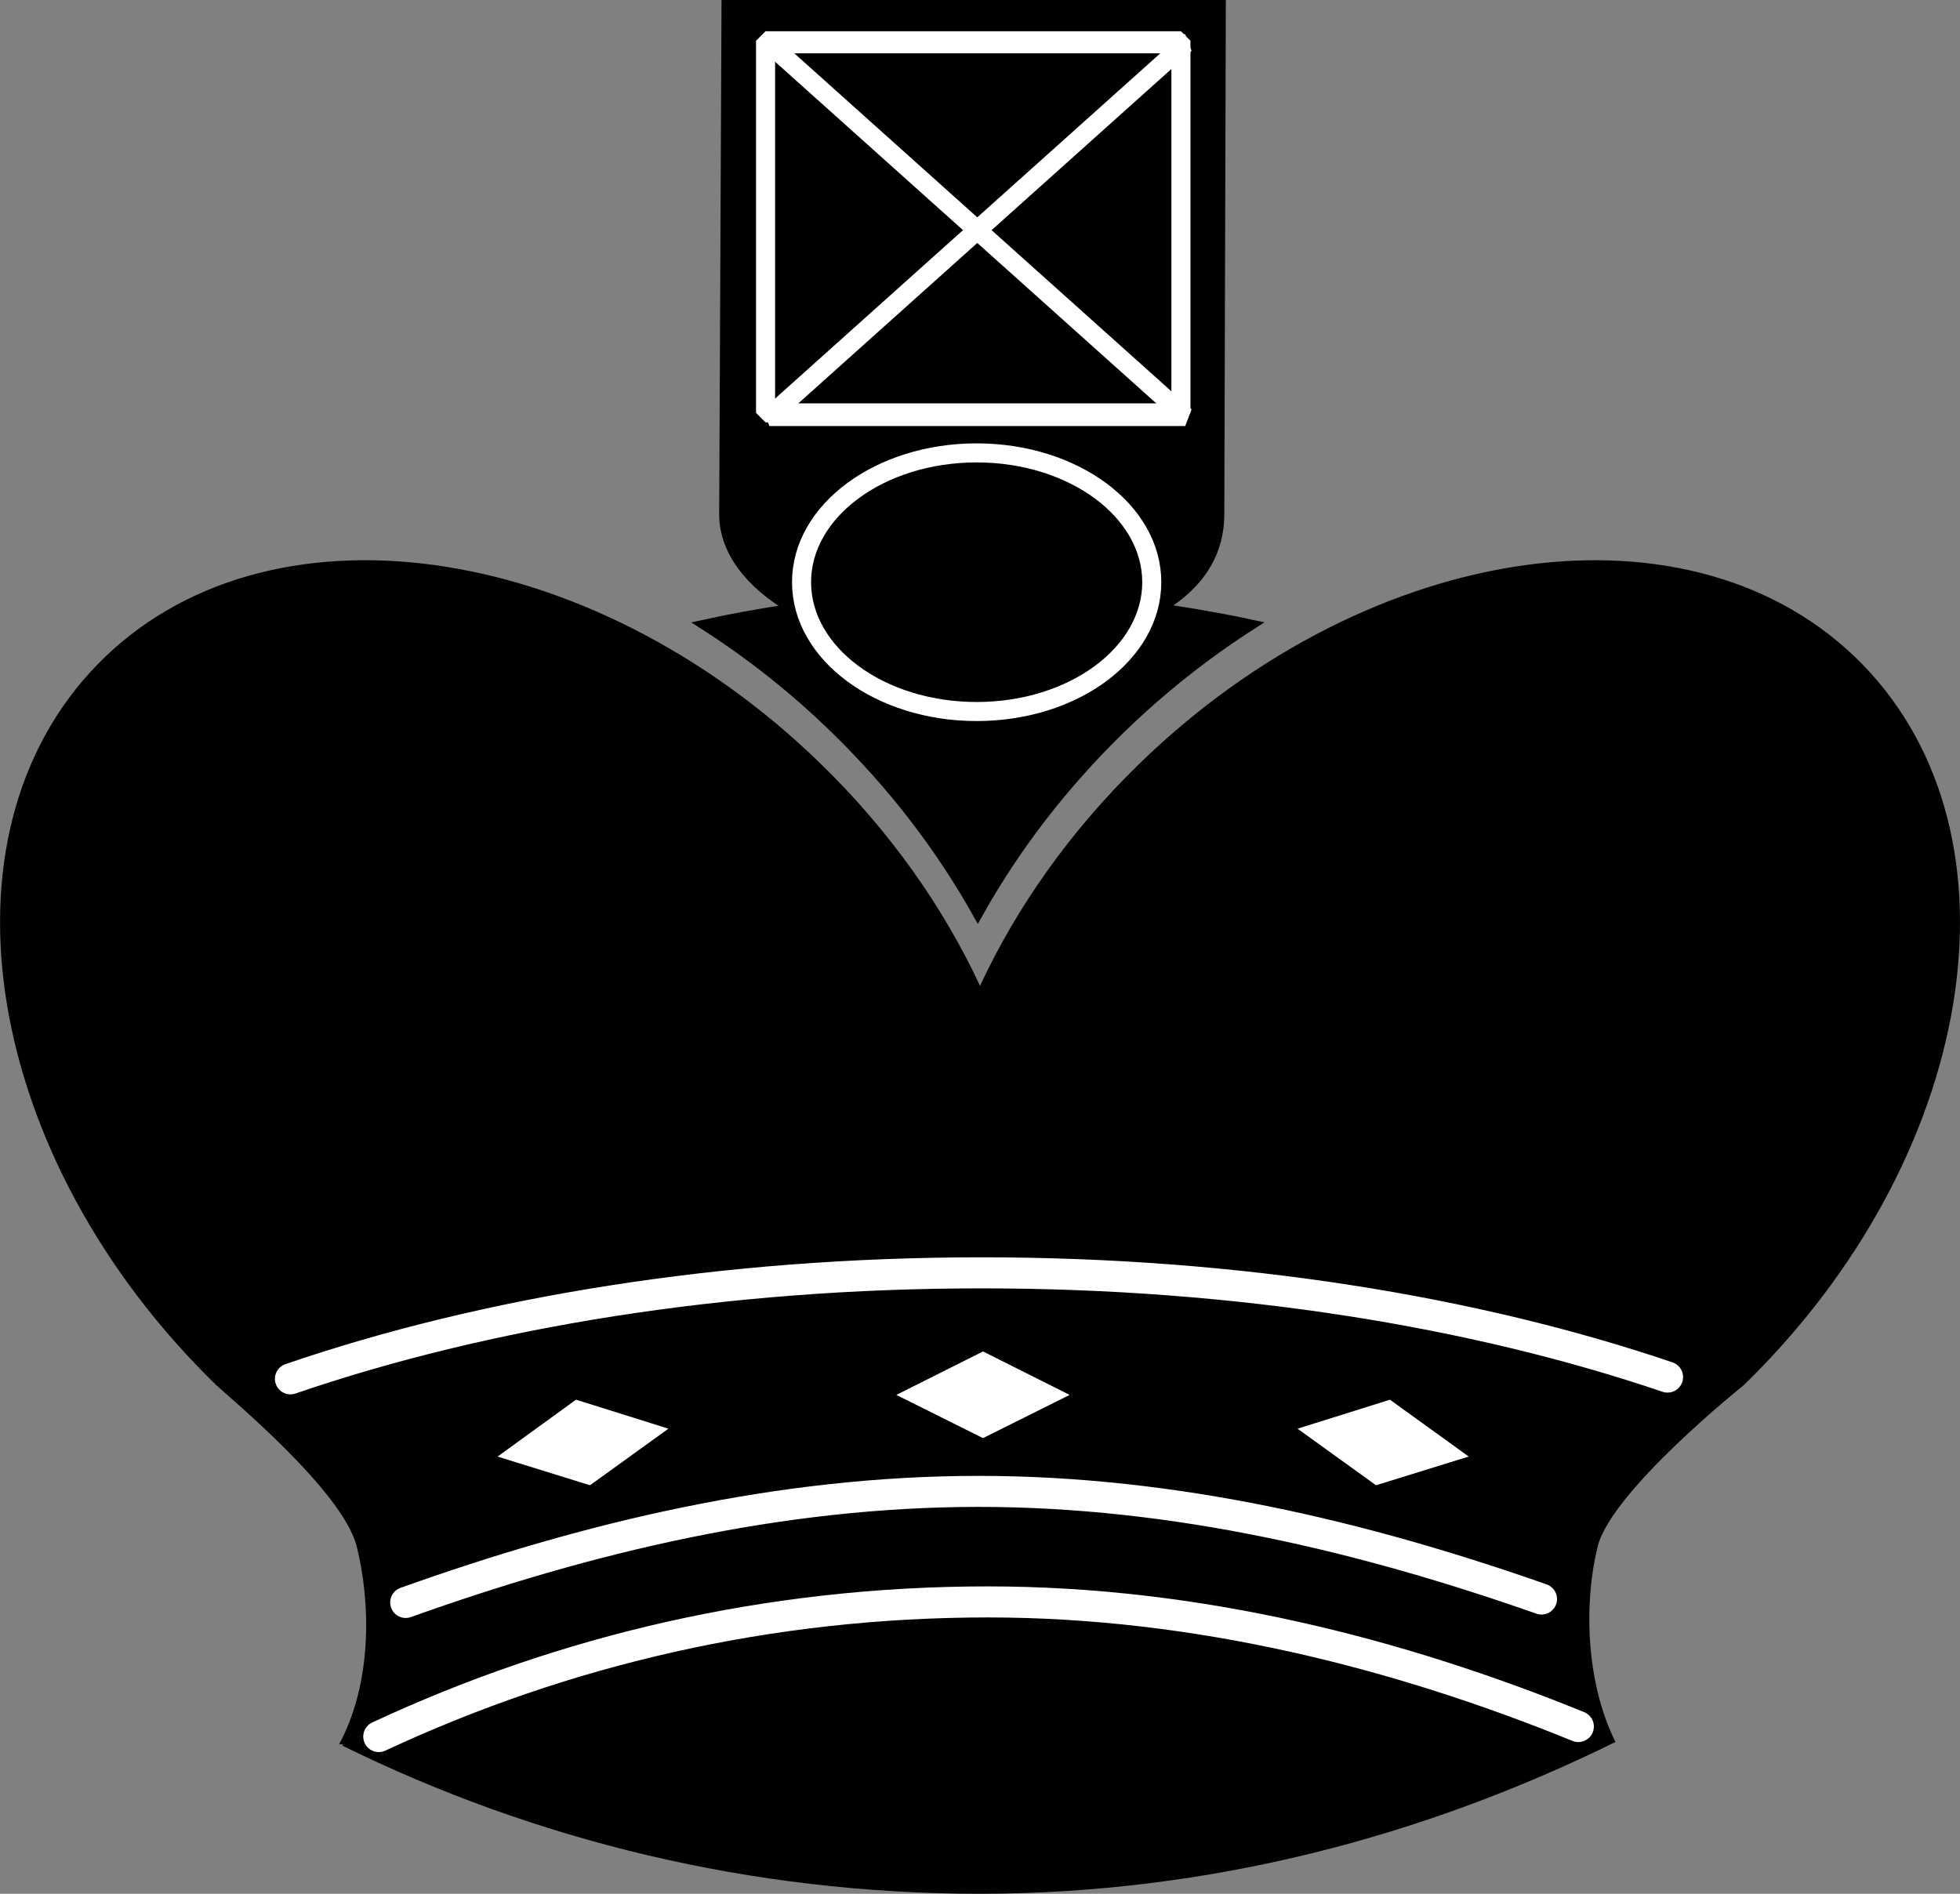 <?xml version="1.0" encoding="UTF-8" standalone="no"?>
<svg
   xmlns:dc="http://purl.org/dc/elements/1.1/"
   xmlns:cc="http://creativecommons.org/ns#"
   xmlns:rdf="http://www.w3.org/1999/02/22-rdf-syntax-ns#"
   xmlns:svg="http://www.w3.org/2000/svg"
   xmlns="http://www.w3.org/2000/svg"
   xmlns:sodipodi="http://sodipodi.sourceforge.net/DTD/sodipodi-0.dtd"
   xmlns:inkscape="http://www.inkscape.org/namespaces/inkscape"
   width="53.089mm"
   height="51.299mm"
   viewBox="0 0 53.089 51.299"
   version="1.1"
   id="svg1049"
   inkscape:version="1.0.2 (1.0.2+r75+1)"
   sodipodi:docname="king-black.svg">
  <rect x="0" y="0" width="53.089" height="51.299" fill="#808080" stroke="none"/>
  <defs
     id="defs1043" />
  <sodipodi:namedview
     id="base"
     pagecolor="#ffffff"
     bordercolor="#666666"
     borderopacity="1.0"
     inkscape:pageopacity="0.0"
     inkscape:pageshadow="2"
     inkscape:zoom="0.35"
     inkscape:cx="68.897132"
     inkscape:cy="142.65687"
     inkscape:document-units="mm"
     inkscape:current-layer="layer1"
     inkscape:document-rotation="0"
     showgrid="false"
     fit-margin-top="0"
     fit-margin-left="0"
     fit-margin-right="0"
     fit-margin-bottom="0"
     inkscape:window-width="1366"
     inkscape:window-height="711"
     inkscape:window-x="0"
     inkscape:window-y="0"
     inkscape:window-maximized="1" />
  <g
     inkscape:label="Layer 1"
     inkscape:groupmode="layer"
     id="layer1"
     transform="translate(-87.604,-110.422)">
    <path
       stroke="#000000"
       stroke-width="0.258"
       d="m 119.036,126.892 c 1.126,-0.666 1.601,-1.556 1.601,-2.536 0,-0.287 0.041,-13.805 0.041,-13.805 h -13.402 c 0,0 -0.063,13.634 -0.063,13.805 0,0.987 0.7,1.884 1.841,2.551 -0.807,0.117 -1.605,0.261 -2.395,0.434 1.262,0.807 2.455,1.749 3.558,2.824 1.563,1.521 2.856,3.204 3.872,5.02 1.015,-1.816 2.309,-3.5 3.871,-5.02 1.106,-1.075 2.299,-2.018 3.561,-2.825 -0.807,-0.175 -1.64,-0.316 -2.472,-0.441 z"
       id="path2" />
    <path
       d="m 131.364,157.616 c -0.829,-1.662 -0.852,-3.836 -0.484,-5.304 0.377,-1.51 3.955,-4.368 3.955,-4.368 6.302,-6.13 7.745,-14.868 3.224,-19.517 -4.523,-4.648 -13.296,-3.443 -19.598,2.687 -1.882,1.831 -3.326,3.895 -4.312,6.013 -0.986,-2.118 -2.431,-4.182 -4.312,-6.013 -6.301,-6.131 -15.076,-7.335 -19.598,-2.687 -4.521,4.648 -3.077,13.387 3.224,19.517 0.285,0.276 3.425,2.858 3.803,4.368 0.377,1.509 0.429,3.678 -0.477,5.36 h 0.136 c -0.02,0.011 -0.039,0.019 -0.06,0.03 5.215,2.572 11.083,4.019 17.29,4.019 6.201,-0.008 11.987,-1.54 17.206,-4.112"
       id="path4"
       style="stroke-width:0.265" />
    <g
       id="g10"
       transform="matrix(0.265,0,0,0.265,42.427,59.356)">
      <path
         stroke="#ffffff"
         stroke-width="3.174"
         stroke-linecap="round"
         d="m 209.195,370.213 c 18.969,-8.851 39.943,-13.764 62.255,-13.764 21.433,0 42.004,5.263 60.355,12.738"
         id="path6" />
      <path
         stroke="#ffffff"
         stroke-width="3.174"
         stroke-linecap="round"
         d="m 340.922,333.466 c -19.755,-6.704 -43.964,-10.655 -70.12,-10.655 -26.385,0 -50.784,4.025 -70.636,10.836"
         id="path8" />
    </g>
    <polygon
       fill="none"
       stroke="#ffffff"
       stroke-width="1.95"
       stroke-linejoin="bevel"
       points="291.623,235.277 249.119,197.178 291.623,197.178 249.119,235.277 "
       id="polygon12"
       transform="matrix(0.265,0,0,0.265,42.427,59.356)" />
    <path
       fill="none"
       stroke="#ffffff"
       stroke-width="0.84"
       stroke-linecap="round"
       d="m 129.358,153.737 c -4.813,-1.69 -9.934,-2.916 -15.245,-2.916 -5.414,0 -10.629,1.26 -15.52,3.009"
       id="path14" />
    <polygon
       fill="#ffffff"
       stroke="#000000"
       stroke-width="0.997"
       points="280.926,335.291 270.953,330.289 260.98,335.291 270.953,340.262 "
       id="polygon16"
       transform="matrix(0.265,0,0,0.265,42.427,59.356)" />
    <polygon
       fill="#ffffff"
       stroke="#000000"
       stroke-width="0.997"
       points="239.901,338.563 229.267,335.228 220.238,341.772 230.872,345.075 "
       id="polygon18"
       transform="matrix(0.265,0,0,0.265,42.427,59.356)" />
    <polygon
       fill="#ffffff"
       stroke="#000000"
       stroke-width="0.997"
       points="302.005,338.563 312.639,335.228 321.7,341.772 311.034,345.075 "
       id="polygon20"
       transform="matrix(0.265,0,0,0.265,42.427,59.356)" />
    <rect
       x="108.34"
       y="111.526"
       fill="none"
       stroke="#ffffff"
       stroke-width="0.516"
       stroke-linejoin="bevel"
       width="11.251"
       height="10.08"
       id="rect22" />
    <ellipse
       fill="none"
       stroke="#ffffff"
       stroke-width="0.516"
       cx="114.058"
       cy="126.193"
       rx="4.743"
       ry="3.503"
       id="ellipse24" />
  </g>
</svg>
